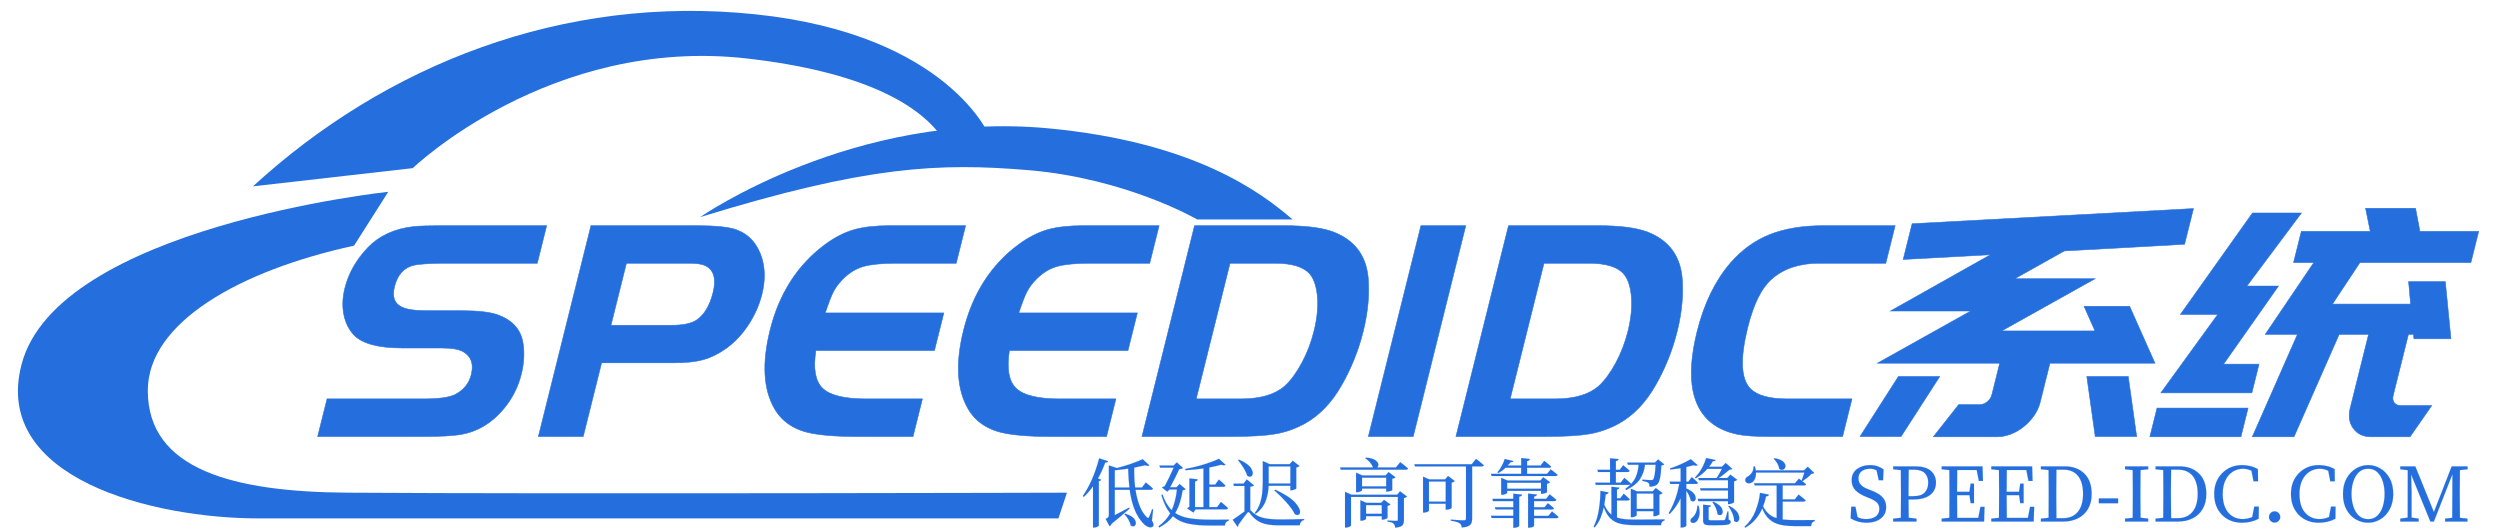 <?xml version="1.0"?>
<svg xmlns="http://www.w3.org/2000/svg" xmlns:xlink="http://www.w3.org/1999/xlink" data-noselect="" viewBox="0 0 569.291 120.945" width="150.625" height="32" preserveAspectRatio="none" version="1.1"><defs/> <g id="background" data-noselect=""><!----> <!----></g> <g id="shape_AjwXCJgVSQ" transform="translate(4.084,2.481) rotate(0,145.128,57.784) scale(1,1)" filter="" style="cursor: move; opacity: 1;"><g><svg xmlns="http://www.w3.org/2000/svg" xmlns:xlink="http://www.w3.org/1999/xlink" version="1.1" id="&#x56FE;&#x5C42;_1" x="0px" y="0px" width="290.257" height="115.568" viewBox="10.19 43.904 179.62 112.191" enable-background="new 0 0 200 200" xml:space="preserve" preserveAspectRatio="none" class="style-removed" data-parent="shape_AjwXCJgVSQ">
<g>
	<path fill="#246fdd" d="M106.321,89.494c0,0,21.712-23.689,49.111-19.623c20.564,3.052,29.926,14.137,34.378,20.14H176.37   c0,0-9.943-9.084-23.78-10.899C140.013,77.462,129.843,78.121,106.321,89.494z"/>
	<path fill="#246fdd" d="M147.161,71.716c0,0-5.801-22.574-33.028-27.054S61.92,55.92,43.31,82.687l22.517-4.021   c0,0,19.354-29.195,47.101-24.24c16.083,2.872,24.699,10.109,27.916,18.496L147.161,71.716z"/>
	<path fill="#246fdd" d="M62.38,83.893c0,0-46.698,7.782-51.696,38.255c-4.136,25.216,18.611,33.947,33.43,33.947   c18.036,0,112.698,0,112.698,0l1.206-5.687c0,0-71.397,0.324-101.38,0c-15.968-0.172-28.147-4.996-28.147-22.574   c0-14.992,12.867-26.502,29.065-32.034L62.38,83.893z"/>
</g>
</svg></g></g><g id="shape_W7YDZ35Q8m" transform="translate(-4.347,-34.444) rotate(0,324.503,108.848) scale(1,1)" filter="" style="cursor: move; opacity: 1;"><g><svg xmlns="http://www.w3.org/2000/svg" xmlns:xlink="http://www.w3.org/1999/xlink" version="1.1" width="649.006" height="217.696" viewBox="0 0 649.006 217.696" data-parent="shape_W7YDZ35Q8m"><g data-width="486.64800000000014" transform="translate(72, 0)"><path d="M28.80 0L4.68 0L4.68-8.57L26.64-8.57Q31.90-8.57 33.62-9.58L33.62-9.58Q36.14-11.09 36.14-14.11L36.14-14.11Q36.14-17.64 33.19-19.22L33.19-19.22Q31.54-20.16 27.86-20.16L27.86-20.16L18.94-20.16Q10.80-20.16 7.20-23.11L7.20-23.11Q4.97-24.98 3.71-27.79Q2.45-30.60 2.45-33.84L2.45-33.84Q2.45-38.88 5.40-43.06L5.40-43.06Q8.28-47.09 14.62-47.81L14.62-47.81Q16.78-48.02 21.02-48.02L21.02-48.02L44.86-48.02L44.86-39.46L23.33-39.46Q18.50-39.38 16.92-39.02L16.92-39.02Q13.68-38.23 13.68-34.13L13.68-34.13Q13.68-30.67 16.42-29.52L16.42-29.52Q18.22-28.66 22.46-28.66L22.46-28.66L30.17-28.66Q36.07-28.66 38.95-27.65L38.95-27.65Q44.06-25.92 46.01-21.60L46.01-21.60Q47.52-18.14 47.52-14.18L47.52-14.18Q47.52-9.79 45.50-6.34L45.50-6.34Q42.70-1.44 37.08-0.43L37.08-0.43Q34.34 0 28.80 0L28.80 0Z" transform="translate(0 133.848) skewX(-14)" fill="#246fdd" stroke="#246fdd" stroke-linecap="square" stroke-linejoin="square" stroke-width="0.12" data-glyph-w="50.040000000000006" data-glyph-h="72.00000000000001" data-glyph-ascender="61.848000000000006" data-glyph-descender="-10.152000000000001"/><path d="M31.54-16.78L15.12-16.78L15.12 0L4.90 0L4.90-48.02L28.87-48.02Q35.42-48.02 38.23-47.09L38.23-47.09Q42.98-45.50 45.72-40.54L45.72-40.54Q47.74-36.79 47.74-32.40L47.74-32.40Q47.74-28.73 46.40-25.45Q45.07-22.18 42.70-20.09L42.70-20.09Q40.54-18.22 38.12-17.50Q35.71-16.78 31.54-16.78L31.54-16.78ZM15.12-39.46L15.12-25.34L29.02-25.34Q32.76-25.34 34.27-26.50L34.27-26.50Q36.50-28.30 36.50-32.76L36.50-32.76Q36.50-37.58 33.12-38.95L33.12-38.95Q31.90-39.46 29.23-39.46L29.23-39.46L15.12-39.46Z" transform="translate(50.04 133.848) skewX(-14)" fill="#246fdd" stroke="#246fdd" stroke-linecap="square" stroke-linejoin="square" stroke-width="0.12" data-glyph-w="49.32000000000001" data-glyph-h="72.00000000000001" data-glyph-ascender="61.848000000000006" data-glyph-descender="-10.152000000000001"/><path d="M23.69-48.02L40.90-48.02L40.90-39.46L27.58-39.46Q22.39-39.46 20.02-38.74Q17.64-38.02 16.06-35.93L16.06-35.93Q14.98-34.49 14.58-33.05Q14.18-31.61 13.90-28.15L13.90-28.15L40.90-28.15L40.90-19.58L13.90-19.58Q14.47-13.39 17.57-10.98Q20.66-8.57 28.08-8.57L28.08-8.57L40.90-8.57L40.90 0L27.58 0Q22.18 0 18.07-0.65L18.07-0.65Q11.59-1.73 7.78-6.34L7.78-6.34Q2.30-12.96 2.30-24.26L2.30-24.26Q2.30-36.79 10.01-43.78L10.01-43.78Q12.67-46.15 15.66-47.09Q18.65-48.02 23.69-48.02L23.69-48.02Z" transform="translate(99.36 133.848) skewX(-14)" fill="#246fdd" stroke="#246fdd" stroke-linecap="square" stroke-linejoin="square" stroke-width="0.12" data-glyph-w="44.06400000000001" data-glyph-h="72.00000000000001" data-glyph-ascender="61.848000000000006" data-glyph-descender="-10.152000000000001"/><path d="M23.69-48.02L40.90-48.02L40.90-39.46L27.58-39.46Q22.39-39.46 20.02-38.74Q17.64-38.02 16.06-35.93L16.06-35.93Q14.98-34.49 14.58-33.05Q14.18-31.61 13.90-28.15L13.90-28.15L40.90-28.15L40.90-19.58L13.90-19.58Q14.47-13.39 17.57-10.98Q20.66-8.57 28.08-8.57L28.08-8.57L40.90-8.57L40.90 0L27.58 0Q22.18 0 18.07-0.65L18.07-0.65Q11.59-1.73 7.78-6.34L7.78-6.34Q2.30-12.96 2.30-24.26L2.30-24.26Q2.30-36.79 10.01-43.78L10.01-43.78Q12.67-46.15 15.66-47.09Q18.65-48.02 23.69-48.02L23.69-48.02Z" transform="translate(143.424 133.848) skewX(-14)" fill="#246fdd" stroke="#246fdd" stroke-linecap="square" stroke-linejoin="square" stroke-width="0.12" data-glyph-w="44.06400000000001" data-glyph-h="72.00000000000001" data-glyph-ascender="61.848000000000006" data-glyph-descender="-10.152000000000001"/><path d="M4.90 0L4.90-48.02L25.27-48.02Q32.90-48.02 37.08-46.51L37.08-46.51Q44.78-43.70 47.38-36.22L47.38-36.22Q49.32-30.46 49.32-23.90L49.32-23.90Q49.32-17.42 47.45-11.66L47.45-11.66Q45.58-5.76 41.26-2.95L41.26-2.95Q38.52-1.22 35.24-0.61Q31.97 0 25.27 0L25.27 0L4.90 0ZM25.27-39.46L15.12-39.46L15.12-8.57L25.27-8.57Q31.97-8.57 34.56-11.52L34.56-11.52Q36.14-13.39 37.12-16.78Q38.09-20.16 38.09-23.98L38.09-23.98Q38.09-28.22 36.94-31.75Q35.78-35.28 33.91-37.01L33.91-37.01Q31.18-39.46 25.27-39.46L25.27-39.46Z" transform="translate(187.488 133.848) skewX(-14)" fill="#246fdd" stroke="#246fdd" stroke-linecap="square" stroke-linejoin="square" stroke-width="0.12" data-glyph-w="51.55200000000001" data-glyph-h="72.00000000000001" data-glyph-ascender="61.848000000000006" data-glyph-descender="-10.152000000000001"/><path d="M15.12 0L4.90 0L4.90-48.02L15.12-48.02L15.12 0Z" transform="translate(239.04 133.848) skewX(-14)" fill="#246fdd" stroke="#246fdd" stroke-linecap="square" stroke-linejoin="square" stroke-width="0.12" data-glyph-w="19.944000000000003" data-glyph-h="72.00000000000001" data-glyph-ascender="61.848000000000006" data-glyph-descender="-10.152000000000001"/><path d="M4.90 0L4.90-48.02L25.27-48.02Q32.90-48.02 37.08-46.51L37.08-46.51Q44.78-43.70 47.38-36.22L47.38-36.22Q49.32-30.46 49.32-23.90L49.32-23.90Q49.32-17.42 47.45-11.66L47.45-11.66Q45.58-5.76 41.26-2.95L41.26-2.95Q38.52-1.22 35.24-0.61Q31.97 0 25.27 0L25.27 0L4.90 0ZM25.27-39.46L15.12-39.46L15.12-8.57L25.27-8.57Q31.97-8.57 34.56-11.52L34.56-11.52Q36.14-13.39 37.12-16.78Q38.09-20.16 38.09-23.98L38.09-23.98Q38.09-28.22 36.94-31.75Q35.78-35.28 33.91-37.01L33.91-37.01Q31.18-39.46 25.27-39.46L25.27-39.46Z" transform="translate(258.984 133.848) skewX(-14)" fill="#246fdd" stroke="#246fdd" stroke-linecap="square" stroke-linejoin="square" stroke-width="0.12" data-glyph-w="51.55200000000001" data-glyph-h="72.00000000000001" data-glyph-ascender="61.848000000000006" data-glyph-descender="-10.152000000000001"/><path d="M26.71-8.57L41.40-8.57L41.40 0L24.62 0Q19.87 0 17.35-0.50L17.35-0.50Q8.50-2.23 4.75-10.37L4.75-10.37Q2.30-15.84 2.30-23.90L2.30-23.90Q2.30-33.55 6.05-39.60L6.05-39.60Q8.78-43.99 13.36-46.01Q17.93-48.02 25.13-48.02L25.13-48.02L41.40-48.02L41.40-39.46L26.28-39.46Q19.44-39.46 16.27-35.78L16.27-35.78Q13.61-32.76 13.61-24.84L13.61-24.84Q13.61-14.18 17.71-10.87L17.71-10.87Q20.59-8.57 26.71-8.57L26.71-8.57Z" transform="translate(310.536 133.848) skewX(-14)" fill="#246fdd" stroke="#246fdd" stroke-linecap="square" stroke-linejoin="square" stroke-width="0.12" data-glyph-w="43.632000000000005" data-glyph-h="72.00000000000001" data-glyph-ascender="61.848000000000006" data-glyph-descender="-10.152000000000001"/><path d="M16.49-13.68L11.09 0L1.73 0L7.06-13.68L16.49-13.68ZM49.97-13.68L59.40-13.68L64.73 0L55.30 0L49.97-13.68ZM1.51-40.32L1.51-48.46L64.73-51.91L64.73-43.78L37.73-42.26L28.01-35.93L31.03-35.93L33.98-35.93L46.30-35.93L28.01-24.05L49.25-24.05L45.36-29.66L55.73-29.66L64.73-16.70L60.34-16.70L54.36-16.70L40.82-16.70L40.82-7.85Q40.82-6.19 40.18-4.75Q39.53-3.31 38.45-2.23Q37.37-1.15 35.93-0.54Q34.49 0.07 32.90 0.07L32.90 0.07L18.43 0.07L22.39-7.27L27.14-7.27Q28.08-7.27 28.73-7.92Q29.38-8.57 29.38-9.58L29.38-9.58L29.38-16.70L16.70-16.70L1.73-16.70L1.51-16.70L19.80-28.58L16.70-28.58L4.97-28.58L1.51-28.58L21.10-41.40L1.51-40.32Z" transform="translate(354.168 133.848) skewX(-14)" fill="#246fdd" stroke="#246fdd" stroke-linecap="square" stroke-linejoin="square" stroke-width="0.12" data-glyph-w="66.24000000000001" data-glyph-h="72.00000000000001" data-glyph-ascender="61.848000000000006" data-glyph-descender="-10.152000000000001"/><path d="M64.73-46.73L64.73-39.60L39.46-39.60L35.57-30.17L53.35-30.17L51.62-35.28L59.98-35.28L64.51-22.25L56.09-22.25L55.73-23.26L54.58-23.26L54.58-9.36Q54.58-8.35 55.22-7.70Q55.87-7.06 56.88-7.06L56.88-7.06L63.94-7.06L60.77 0.07L51.98 0.07Q49.25 0.07 47.38-1.84Q45.50-3.74 45.50-6.48L45.50-6.48L45.50-23.26L38.81-23.26L34.34 0.07L24.84 0.07L29.30-23.26L21.96-23.26L28.94-39.60L24.34-39.60L24.34-46.73L40.03-46.73L37.66-51.98L49.03-51.98L51.34-46.73L64.73-46.73ZM22.25-9.94L1.51-9.94L10.01-27.79L1.51-27.79L12.17-50.90L23.33-50.90L15.05-34.27L16.70-34.27L22.25-34.27L14.18-16.49L22.25-16.49L22.25-9.94ZM1.51 0.07L1.51-6.48L22.25-6.48L22.25 0.07L1.51 0.07Z" transform="translate(420.408 133.848) skewX(-14)" fill="#246fdd" stroke="#246fdd" stroke-linecap="square" stroke-linejoin="square" stroke-width="0.12" data-glyph-w="66.24000000000001" data-glyph-h="72.00000000000001" data-glyph-ascender="61.848000000000006" data-glyph-descender="-10.152000000000001"/></g></svg></g></g><g id="shape_KGTd7uuhMV" transform="translate(228.989,81.931) rotate(0,198.698,29.825) scale(1,1)" filter="" style="cursor: move; opacity: 1;"><g><svg xmlns="http://www.w3.org/2000/svg" xmlns:xlink="http://www.w3.org/1999/xlink" version="1.1" width="397.396" height="59.65" viewBox="0 0 397.396 59.65" data-parent="shape_KGTd7uuhMV"><g data-width="316.65152" transform="translate(17.12, 0)"><path d="M4.19-14.38L4.19-14.38L6.21-13.73Q6.13-13.44 5.56-13.42L5.56-13.42Q4.84-11.47 3.90-9.79L3.90-9.79L4.64-9.52Q4.59-9.28 4.11-9.21L4.11-9.21L4.11 0.94Q4.09 1.01 3.94 1.10Q3.78 1.20 3.54 1.28Q3.30 1.37 3.05 1.37L3.05 1.37L2.79 1.37L2.79-8.03Q1.81-6.64 0.70-5.62L0.70-5.62L0.46-5.79Q2.82-9.19 4.19-14.38ZM9.96-1.66L9.96-1.66L10.14-1.78Q11.86-1.22 12.30-0.42Q12.74 0.38 12.39 0.85Q12.04 1.32 11.38 0.91L11.38 0.91Q11.26 0.24 10.85-0.47Q10.43-1.18 9.96-1.66ZM7.74-11.68L7.74-7.74L11.08-7.74Q10.85-9.84 10.80-12.04L10.80-12.04Q9.28-11.81 7.74-11.68L7.74-11.68ZM16.25-2.81L16.47-2.76L16.20-0.21Q16.81 0.80 16.42 1.13L16.42 1.13Q15.97 1.49 15.35 1.22Q14.72 0.96 14.23 0.43L14.23 0.43Q12.93-0.96 12.19-2.92Q11.45-4.88 11.15-7.22L11.15-7.22L7.74-7.22L7.74-1.44Q9.23-2.21 10.99-3.15L10.99-3.15L11.11-2.93Q10.92-2.76 10.68-2.55L10.68-2.55Q9.31-1.35 7.05 0.48L7.05 0.48Q6.81 0.94 6.56 1.08L6.56 1.08L5.67-0.58Q6.13-0.82 6.27-0.98Q6.40-1.15 6.40-1.42L6.40-1.42L6.40-12.77L8.23-12.17Q9.91-12.60 11.50-13.15Q13.08-13.70 14.09-14.19L14.09-14.19L15.61-12.79Q15.34-12.55 14.67-12.81L14.67-12.81Q13.59-12.55 12.17-12.28L12.17-12.28Q12.10-10.05 12.38-7.74L12.38-7.74L13.94-7.74L14.81-8.89Q14.81-8.89 15.09-8.66Q15.37-8.44 15.74-8.12Q16.11-7.81 16.44-7.50L16.44-7.50Q16.33-7.22 15.97-7.22L15.97-7.22L12.46-7.22Q12.75-5.24 13.39-3.58Q14.02-1.92 15.07-0.94L15.07-0.94Q15.24-0.77 15.35-0.79Q15.46-0.80 15.56-1.03L15.56-1.03Q15.72-1.34 15.90-1.82Q16.09-2.31 16.25-2.81L16.25-2.81Z" transform="translate(0 36.825) " fill="#246fdd" stroke="#246fdd" stroke-linecap="square" stroke-linejoin="square" stroke-width="0.029" data-glyph-w="17.12" data-glyph-h="24.60144" data-glyph-ascender="19.70512" data-glyph-descender="-4.89632"/><path d="M8.89-3.27L10.82-3.27L10.82-12.09Q8.78-11.80 6.73-11.68L6.73-11.68L6.66-11.97Q8.78-12.33 10.90-12.98Q13.01-13.63 14.33-14.28L14.33-14.28L15.82-12.93Q15.56-12.69 14.88-12.94L14.88-12.94Q13.70-12.60 12.14-12.31L12.14-12.31L12.14-8.41L13.49-8.41L14.33-9.55Q14.33-9.55 14.59-9.33Q14.84-9.11 15.19-8.79Q15.53-8.47 15.82-8.18L15.82-8.18Q15.72-7.91 15.36-7.91L15.36-7.91L12.14-7.91L12.14-3.27L13.92-3.27L14.79-4.45Q14.79-4.45 15.07-4.23Q15.34-4.01 15.72-3.68Q16.09-3.36 16.40-3.05L16.40-3.05Q16.32-2.77 15.96-2.77L15.96-2.77L9.01-2.77L8.53-2.04L7.12-2.98Q7.21-3.06 7.34-3.17Q7.48-3.27 7.62-3.36L7.62-3.36L7.62-9.81L9.50-9.60Q9.48-9.23 8.89-9.12L8.89-9.12L8.89-3.27ZM4.67-7.79L5.38-8.53L6.73-7.38Q6.64-7.26 6.50-7.20Q6.35-7.14 6.08-7.12L6.08-7.12Q5.87-5.74 5.47-4.43Q5.07-3.12 4.37-1.93L4.37-1.93Q5.74-1.03 7.70-0.72Q9.67-0.41 12.38-0.41L12.38-0.41Q13.10-0.41 14.40-0.41Q15.70-0.41 16.59-0.43L16.59-0.43L16.59-0.21Q15.75 0.02 15.68 0.91L15.68 0.91L12.26 0.91Q9.33 0.91 7.28 0.47Q5.24 0.03 3.87-1.22L3.87-1.22Q2.76 0.29 0.74 1.35L0.74 1.35L0.56 1.11Q2.33-0.15 3.25-1.87L3.25-1.87Q2.02-3.36 1.25-6.03L1.25-6.03L1.49-6.15Q2.29-3.80 3.60-2.57L3.60-2.57Q4.54-4.76 4.78-7.29L4.78-7.29L3.08-7.29L2.57-6.81L1.37-7.74Q1.61-7.91 1.99-8.03L1.99-8.03Q2.48-8.94 3.06-10.12Q3.63-11.30 4.04-12.26L4.04-12.26L0.96-12.26L0.80-12.75L4.04-12.75L4.74-13.46L6.15-12.19Q5.89-11.97 5.29-11.92L5.29-11.92Q4.91-11.06 4.33-9.90Q3.75-8.75 3.22-7.79L3.22-7.79L4.67-7.79Z" transform="translate(17.12 36.825) " fill="#246fdd" stroke="#246fdd" stroke-linecap="square" stroke-linejoin="square" stroke-width="0.029" data-glyph-w="17.12" data-glyph-h="24.60144" data-glyph-ascender="19.70512" data-glyph-descender="-4.89632"/><path d="M13.49-8.65L13.49-12.55L8.54-12.55L8.54-9.23L8.54-8.65L13.49-8.65ZM13.49-7.12L13.49-8.15L8.53-8.15Q8.49-6.45 7.89-4.76Q7.29-3.06 5.60-1.75L5.60-1.75L5.39-1.93Q6.20-2.98 6.59-4.18Q6.98-5.38 7.10-6.66Q7.21-7.94 7.21-9.21L7.21-9.21L7.21-13.76L8.78-13.05L13.32-13.05L14.02-13.83L15.56-12.65Q15.37-12.43 14.83-12.29L14.83-12.29L14.83-7.50Q14.81-7.45 14.62-7.36Q14.43-7.28 14.18-7.20Q13.92-7.12 13.70-7.12L13.70-7.12L13.49-7.12ZM9.84-7.10L9.84-7.10L10.05-7.24Q13.42-5.67 14.65-4.21Q15.87-2.76 15.66-1.98Q15.46-1.20 14.53-1.66L14.53-1.66Q13.87-2.96 12.51-4.47Q11.15-5.97 9.84-7.10ZM1.59-13.97L1.59-13.97L1.80-14.09Q3.94-13.13 4.55-12.10Q5.15-11.06 4.79-10.50Q4.43-9.95 3.68-10.41L3.68-10.41Q3.42-11.28 2.81-12.26Q2.19-13.23 1.59-13.97ZM4.35-7.91L4.35-7.91L4.35-2.60Q4.40-2.55 4.49-2.47L4.49-2.47Q5.60-1.27 7.15-0.86Q8.70-0.46 11.16-0.46L11.16-0.46Q14.04-0.46 16.61-0.56L16.61-0.56L16.61-0.36Q15.72-0.12 15.61 0.86L15.61 0.86L10.75 0.86Q8.25 0.86 6.80 0.23Q5.34-0.39 4.23-1.95L4.23-1.95Q3.90-2.35 3.66-1.95L3.66-1.95Q3.49-1.71 3.18-1.34L3.18-1.34Q2.81-0.86 2.38-0.28Q1.95 0.29 1.61 0.79L1.61 0.79Q1.71 1.03 1.47 1.20L1.47 1.20L0.36-0.38Q1.03-0.82 1.85-1.42L1.85-1.42Q2.50-1.90 3.05-2.28L3.05-2.28L3.05-8.10L0.63-8.10L0.53-8.61L2.81-8.61L3.56-9.59L5.19-8.23Q5.03-8.03 4.35-7.91Z" transform="translate(34.24 36.825) " fill="#246fdd" stroke="#246fdd" stroke-linecap="square" stroke-linejoin="square" stroke-width="0.029" data-glyph-w="17.12" data-glyph-h="24.60144" data-glyph-ascender="19.70512" data-glyph-descender="-4.89632"/><path d="" transform="translate(51.36 36.825) " fill="#246fdd" stroke="#246fdd" stroke-linecap="square" stroke-linejoin="square" stroke-width="0.029" data-glyph-w="6.81376" data-glyph-h="17.12" data-glyph-ascender="15.0656" data-glyph-descender="-2.0544"/><path d="M6.78-3.75L6.78-1.75L10.37-1.75L10.37-3.75L6.78-3.75ZM11.68-3.56L11.68-3.56L11.68-0.82Q11.66-0.77 11.48-0.68Q11.30-0.58 11.05-0.51Q10.80-0.43 10.58-0.43L10.58-0.43L10.37-0.43L10.37-1.23L6.78-1.23L6.78-0.60Q6.78-0.55 6.62-0.45Q6.45-0.34 6.20-0.27Q5.94-0.19 5.68-0.19L5.68-0.19L5.50-0.19L5.50-4.84L6.87-4.25L10.22-4.25L10.89-4.93L12.33-3.87Q12.24-3.78 12.07-3.69Q11.90-3.60 11.68-3.56ZM3.49-6.09L13.87-6.09L14.53-6.87L16.13-5.68Q15.96-5.48 15.41-5.34L15.41-5.34L15.41-0.34Q15.41 0.15 15.28 0.51Q15.15 0.87 14.72 1.10Q14.30 1.32 13.42 1.40L13.42 1.40Q13.39 0.79 13.06 0.48L13.06 0.48Q12.79 0.15 11.68 0L11.68 0L11.68-0.24Q11.68-0.24 11.92-0.22Q12.17-0.21 12.52-0.19Q12.87-0.17 13.19-0.15Q13.51-0.14 13.66-0.14L13.66-0.14Q14.11-0.14 14.04-0.48L14.04-0.48L14.04-5.60L3.36-5.60L3.36 0.91Q3.36 0.98 3.18 1.09Q3.01 1.20 2.76 1.28Q2.50 1.37 2.23 1.37L2.23 1.37L2.00 1.37L2.00-6.75L3.49-6.09ZM5.87-9.98L5.87-8.00L11.38-8.00L11.38-9.98L5.87-9.98ZM11.61-6.81L11.61-6.81L11.38-6.81L11.38-7.50L5.87-7.50L5.87-7.07Q5.87-7.02 5.69-6.93Q5.51-6.83 5.26-6.75Q5.00-6.68 4.73-6.68L4.73-6.68L4.52-6.68L4.52-11.11L5.96-10.48L11.21-10.48L11.92-11.25L13.47-10.08Q13.30-9.86 12.75-9.72L12.75-9.72L12.75-7.16Q12.74-7.10 12.55-7.03Q12.36-6.95 12.10-6.88Q11.83-6.81 11.61-6.81ZM9.31-12.31L13.59-12.31L14.57-13.51Q14.57-13.51 14.87-13.28Q15.17-13.05 15.58-12.72Q15.99-12.39 16.33-12.09L16.33-12.09Q16.28-11.81 15.89-11.81L15.89-11.81L1.03-11.81L0.89-12.31L8.39-12.31Q8.20-12.87 7.70-13.46Q7.19-14.04 6.64-14.40L6.64-14.40L6.80-14.55Q8.22-14.42 8.86-13.98Q9.50-13.54 9.57-13.06Q9.64-12.58 9.31-12.31L9.31-12.31Z" transform="translate(58.174 36.825) " fill="#246fdd" stroke="#246fdd" stroke-linecap="square" stroke-linejoin="square" stroke-width="0.029" data-glyph-w="17.12" data-glyph-h="24.60144" data-glyph-ascender="19.70512" data-glyph-descender="-4.89632"/><path d="M3.99-9.11L3.99-4.54L7.81-4.54L7.81-9.11L3.99-9.11ZM9.16-8.85L9.16-8.85L9.16-3.10Q9.14-3.03 8.95-2.94Q8.77-2.84 8.50-2.76Q8.23-2.69 8.01-2.69L8.01-2.69L7.81-2.69L7.81-4.04L3.99-4.04L3.99-2.48Q3.99-2.38 3.65-2.21Q3.30-2.04 2.86-2.04L2.86-2.04L2.65-2.04L2.65-10.20L4.07-9.59L7.65-9.59L8.34-10.37L9.86-9.21Q9.67-8.99 9.16-8.85ZM0.67-13.03L13.73-13.03L14.71-14.26Q14.71-14.26 15.01-14.02Q15.32-13.78 15.73-13.45Q16.14-13.11 16.49-12.81L16.49-12.81Q16.37-12.55 16.02-12.55L16.02-12.55L13.82-12.55L13.82-0.62Q13.82-0.09 13.66 0.33Q13.51 0.75 12.99 1.02Q12.48 1.28 11.47 1.37L11.47 1.37Q11.44 0.70 10.96 0.38L10.96 0.38Q10.51 0.03 8.97-0.19L8.97-0.19L8.97-0.43Q8.97-0.43 9.36-0.40Q9.74-0.38 10.27-0.34Q10.80-0.31 11.28-0.28Q11.76-0.26 11.95-0.26L11.95-0.26Q12.24-0.26 12.33-0.36Q12.43-0.46 12.43-0.68L12.43-0.68L12.43-12.55L0.82-12.55L0.67-13.03Z" transform="translate(75.294 36.825) " fill="#246fdd" stroke="#246fdd" stroke-linecap="square" stroke-linejoin="square" stroke-width="0.029" data-glyph-w="17.12" data-glyph-h="24.60144" data-glyph-ascender="19.70512" data-glyph-descender="-4.89632"/><path d="M0.99-10.85L7.88-10.85L7.88-12.24L4.30-12.24Q3.54-11.50 2.64-11.03L2.64-11.03L2.47-11.20Q2.98-11.78 3.43-12.61Q3.89-13.44 4.13-14.23L4.13-14.23L6.08-13.78Q6.04-13.64 5.91-13.58Q5.79-13.52 5.48-13.54L5.48-13.54Q5.17-13.15 4.79-12.74L4.79-12.74L7.88-12.74L7.88-14.45L9.84-14.24Q9.81-14.06 9.66-13.93Q9.52-13.80 9.21-13.76L9.21-13.76L9.21-12.74L12.29-12.74L13.13-13.80Q13.13-13.80 13.40-13.59Q13.66-13.39 14.01-13.10Q14.36-12.81 14.69-12.51L14.69-12.51Q14.60-12.24 14.24-12.24L14.24-12.24L9.21-12.24L9.21-10.85L13.76-10.85L14.60-11.86Q14.60-11.86 14.87-11.67Q15.13-11.47 15.49-11.19Q15.85-10.91 16.16-10.63L16.16-10.63Q16.08-10.36 15.72-10.36L15.72-10.36L1.15-10.36L0.99-10.85ZM4.67-8.83L4.67-7.46L12.39-7.46L12.39-8.83L4.67-8.83ZM12.62-6.32L12.62-6.32L12.39-6.32L12.39-6.97L4.67-6.97L4.67-6.49Q4.67-6.44 4.49-6.34Q4.31-6.25 4.05-6.17Q3.78-6.09 3.53-6.09L3.53-6.09L3.32-6.09L3.32-9.93L4.78-9.33L12.22-9.33L12.91-10.07L14.45-8.94Q14.26-8.71 13.75-8.59L13.75-8.59L13.75-6.66Q13.73-6.61 13.54-6.53Q13.35-6.45 13.10-6.39Q12.84-6.32 12.62-6.32ZM1.32-5.15L6.08-5.15L6.08-6.33L8.05-6.13Q8.05-5.77 7.41-5.65L7.41-5.65L7.41 1.01Q7.41 1.08 7.25 1.17Q7.09 1.27 6.83 1.34Q6.57 1.42 6.32 1.42L6.32 1.42L6.08 1.42L6.08-0.80L1.15-0.80L0.99-1.30L6.08-1.30L6.08-2.76L2.04-2.76L1.88-3.25L6.08-3.25L6.08-4.66L1.47-4.66L1.32-5.15ZM10.80-1.27L14.06-1.27L14.88-2.28Q14.88-2.28 15.13-2.08Q15.39-1.88 15.74-1.60Q16.09-1.32 16.38-1.04L16.38-1.04Q16.30-0.77 15.94-0.77L15.94-0.77L10.80-0.77L10.80 0.99Q10.80 1.06 10.64 1.16Q10.48 1.25 10.22 1.33Q9.96 1.40 9.71 1.40L9.71 1.40L9.45 1.40L9.45-6.35L11.44-6.15Q11.44-5.79 10.80-5.67L10.80-5.67L10.80-5.15L13.54-5.15L14.36-6.18Q14.36-6.18 14.62-5.97Q14.88-5.77 15.23-5.49Q15.58-5.20 15.89-4.93L15.89-4.93Q15.78-4.66 15.43-4.66L15.43-4.66L10.80-4.66L10.80-3.24L13.18-3.24L13.94-4.16Q13.94-4.16 14.18-3.98Q14.42-3.80 14.73-3.54Q15.05-3.27 15.34-3.01L15.34-3.01Q15.25-2.74 14.89-2.74L14.89-2.74L10.80-2.74L10.80-1.27Z" transform="translate(92.414 36.825) " fill="#246fdd" stroke="#246fdd" stroke-linecap="square" stroke-linejoin="square" stroke-width="0.029" data-glyph-w="17.12" data-glyph-h="24.60144" data-glyph-ascender="19.70512" data-glyph-descender="-4.89632"/><path d="" transform="translate(109.534 36.825) " fill="#246fdd" stroke="#246fdd" stroke-linecap="square" stroke-linejoin="square" stroke-width="0.029" data-glyph-w="6.81376" data-glyph-h="17.12" data-glyph-ascender="15.0656" data-glyph-descender="-2.0544"/><path d="M10.67-12.93L10.67-12.93L8.23-12.93L8.10-13.42L14.40-13.42L15.12-14.14L16.50-13.01Q16.33-12.81 15.85-12.75L15.85-12.75Q15.72-9.06 14.84-8.39L14.84-8.39Q14.19-7.93 13.18-7.93L13.18-7.93Q13.18-8.20 13.12-8.44Q13.06-8.68 12.89-8.82L12.89-8.82Q12.72-8.95 12.34-9.07Q11.97-9.18 11.54-9.26L11.54-9.26L11.54-9.54Q12.02-9.50 12.63-9.46Q13.23-9.42 13.46-9.42L13.46-9.42Q13.66-9.42 13.77-9.44Q13.88-9.47 13.97-9.54L13.97-9.54Q14.42-9.98 14.55-12.93L14.55-12.93L12.12-12.93Q12.00-11.40 11.13-9.89Q10.25-8.37 7.88-7.17L7.88-7.17L7.65-7.41Q9.47-8.73 10.05-10.16Q10.63-11.59 10.67-12.93ZM10.24-6.37L10.24-2.86L14.06-2.86L14.06-6.37L10.24-6.37ZM14.28-1.22L14.28-1.22L14.06-1.22L14.06-2.36L10.24-2.36L10.24-1.42Q10.24-1.35 10.07-1.25Q9.90-1.15 9.65-1.06Q9.40-0.98 9.12-0.98L9.12-0.98L8.92-0.98L8.92-7.46L10.32-6.87L13.88-6.87L14.60-7.62L16.13-6.47Q15.94-6.25 15.41-6.13L15.41-6.13L15.41-1.66Q15.39-1.59 15.21-1.49Q15.03-1.39 14.77-1.30Q14.52-1.22 14.28-1.22ZM0.94-8.35L0.80-8.85L4.18-8.85L4.18-11.28L1.44-11.28L1.30-11.78L4.18-11.78L4.18-14.40L6.09-14.21Q6.08-13.87 5.50-13.76L5.50-13.76L5.50-11.78L6.39-11.78L7.17-12.81Q7.17-12.81 7.43-12.60Q7.69-12.39 8.02-12.11Q8.35-11.83 8.63-11.56L8.63-11.56Q8.54-11.28 8.18-11.28L8.18-11.28L5.50-11.28L5.50-8.85L6.61-8.85L7.43-9.93Q7.43-9.93 7.69-9.72Q7.94-9.50 8.29-9.21Q8.63-8.92 8.94-8.63L8.94-8.63Q8.83-8.35 8.47-8.35L8.47-8.35L0.94-8.35ZM8.20-4.79L5.75-4.79L5.75-0.89Q6.54-0.62 7.57-0.52Q8.59-0.43 9.86-0.43L9.86-0.43Q11.01-0.43 13.14-0.45Q15.27-0.46 16.59-0.48L16.59-0.48L16.59-0.26Q15.82-0.02 15.77 0.82L15.77 0.82L9.81 0.82Q7.91 0.82 6.56 0.51Q5.20 0.19 4.28-0.70Q3.36-1.59 2.74-3.27L2.74-3.27Q2.48-1.97 1.98-0.77Q1.47 0.43 0.65 1.35L0.65 1.35L0.45 1.16Q1.30-0.48 1.64-2.73Q1.99-4.98 1.99-6.98L1.99-6.98L3.83-6.61Q3.75-6.23 3.18-6.20L3.18-6.20Q3.08-5.05 2.86-3.83L2.86-3.83Q3.51-2.31 4.49-1.56L4.49-1.56L4.49-7.91L6.30-7.70Q6.27-7.55 6.15-7.44Q6.03-7.33 5.75-7.29L5.75-7.29L5.75-5.29L6.51-5.29L7.28-6.33Q7.28-6.33 7.52-6.13Q7.76-5.92 8.07-5.63Q8.39-5.34 8.65-5.07L8.65-5.07Q8.56-4.79 8.20-4.79L8.20-4.79Z" transform="translate(116.348 36.825) " fill="#246fdd" stroke="#246fdd" stroke-linecap="square" stroke-linejoin="square" stroke-width="0.029" data-glyph-w="17.12" data-glyph-h="24.60144" data-glyph-ascender="19.70512" data-glyph-descender="-4.89632"/><path d="M6.57-9.84L6.57-9.84L6.39-10.02Q7.24-10.84 7.92-12.04Q8.59-13.25 8.94-14.45L8.94-14.45L11.09-14.00Q11.06-13.87 10.93-13.81Q10.80-13.75 10.49-13.76L10.49-13.76Q10.14-13.13 9.60-12.48L9.60-12.48L12.53-12.48L13.40-13.32L14.89-11.98Q14.79-11.88 14.64-11.85Q14.48-11.81 14.23-11.80L14.23-11.80Q13.73-11.37 13.08-10.84Q12.43-10.31 11.78-9.90L11.78-9.90L13.75-9.90L14.47-10.67L16.01-9.50Q15.82-9.28 15.29-9.14L15.29-9.14L15.29-4.40Q15.27-4.33 15.08-4.24Q14.89-4.14 14.63-4.06Q14.36-3.97 14.12-3.97L14.12-3.97L13.92-3.97L13.92-4.64L7.17-4.64L7.02-5.15L13.92-5.15L13.92-7.07L7.72-7.07L7.57-7.57L13.92-7.57L13.92-9.40L7.31-9.40L7.16-9.90L11.32-9.90Q11.64-10.34 11.94-10.90Q12.24-11.45 12.50-11.93L12.50-11.93Q12.50-11.97 12.51-11.98L12.51-11.98L9.19-11.98Q8.06-10.67 6.57-9.84ZM10.41-4.38L10.41-4.38L10.61-4.50Q12.21-3.73 12.55-2.90Q12.89-2.07 12.51-1.65Q12.12-1.23 11.52-1.69L11.52-1.69Q11.47-2.38 11.14-3.11Q10.80-3.83 10.41-4.38ZM6.63-8.56L4.42-8.56L4.42-7.53Q6.01-6.81 6.38-6.01Q6.75-5.20 6.39-4.79Q6.03-4.37 5.43-4.79L5.43-4.79Q5.19-5.94 4.42-7.02L4.42-7.02L4.42 0.96Q4.42 1.03 4.12 1.20Q3.82 1.37 3.34 1.37L3.34 1.37L3.13 1.37L3.13-5.31Q2.17-3.29 0.63-1.71L0.63-1.71L0.41-1.90Q2.16-4.84 2.82-8.56L2.82-8.56L0.77-8.56L0.63-9.07L3.13-9.07L3.13-12.14Q1.95-11.95 0.80-11.83L0.80-11.83L0.72-12.09Q1.99-12.48 3.30-13.09Q4.61-13.70 5.43-14.19L5.43-14.19L7.00-12.84Q6.75-12.60 6.06-12.82L6.06-12.82Q5.38-12.62 4.42-12.41L4.42-12.41L4.42-9.07L4.88-9.07L5.67-10.10Q5.67-10.10 5.91-9.90Q6.15-9.69 6.47-9.40Q6.80-9.11 7.07-8.83L7.07-8.83Q6.98-8.56 6.63-8.56L6.63-8.56ZM6.92-3.60L6.92-3.60L7.21-3.60Q7.60-2.21 7.36-1.28Q7.12-0.34 6.66 0.07L6.66 0.07Q6.35 0.31 5.99 0.33Q5.63 0.34 5.44 0.07L5.44 0.07Q5.31-0.21 5.44-0.47Q5.56-0.74 5.84-0.92L5.84-0.92Q6.28-1.27 6.61-2.00Q6.93-2.74 6.92-3.60ZM13.80-2.29L14.00-2.29L14.06-0.43Q14.33-0.33 14.43-0.21Q14.53-0.10 14.53 0.09L14.53 0.09Q14.53 0.50 13.94 0.67Q13.35 0.84 11.50 0.84L11.50 0.84L9.83 0.84Q8.83 0.84 8.54 0.60Q8.25 0.36 8.25-0.29L8.25-0.29L8.25-3.83L10.00-3.65Q9.96-3.34 9.50-3.25L9.50-3.25L9.50-0.53Q9.50-0.38 9.60-0.33Q9.71-0.27 10.10-0.27L10.10-0.27L11.57-0.27Q12.58-0.27 12.94-0.29L12.94-0.29Q13.08-0.31 13.15-0.34Q13.22-0.38 13.27-0.48L13.27-0.48Q13.49-0.96 13.80-2.29L13.80-2.29ZM13.99-3.46L13.99-3.46L14.19-3.58Q15.89-2.65 16.28-1.66Q16.67-0.67 16.30-0.15Q15.92 0.38 15.31-0.12L15.31-0.12Q15.31-0.98 14.91-1.89Q14.52-2.81 13.99-3.46Z" transform="translate(133.468 36.825) " fill="#246fdd" stroke="#246fdd" stroke-linecap="square" stroke-linejoin="square" stroke-width="0.029" data-glyph-w="17.12" data-glyph-h="24.60144" data-glyph-ascender="19.70512" data-glyph-descender="-4.89632"/><path d="M7.21-14.28L7.21-14.28L7.36-14.40Q8.78-14.18 9.35-13.64Q9.91-13.11 9.88-12.59Q9.84-12.07 9.42-11.85Q9.01-11.62 8.46-12.00L8.46-12.00Q8.39-12.62 8.03-13.24Q7.67-13.87 7.21-14.28ZM14.18-11.15L14.18-11.15L3.17-11.15Q3.18-10.27 2.91-9.70Q2.64-9.12 2.21-8.89L2.21-8.89Q1.83-8.65 1.40-8.71Q0.96-8.77 0.77-9.16L0.77-9.16Q0.65-9.52 0.83-9.82Q1.01-10.12 1.37-10.29L1.37-10.29Q1.87-10.56 2.26-11.17Q2.65-11.78 2.62-12.55L2.62-12.55L2.89-12.57Q3.06-12.09 3.12-11.64L3.12-11.64L14.12-11.64L14.95-12.48L16.45-11.04Q16.26-10.89 15.80-10.87L15.80-10.87Q15.43-10.44 14.85-9.99Q14.28-9.54 13.76-9.19L13.76-9.19L13.56-9.33Q13.71-9.71 13.88-10.19Q14.06-10.68 14.18-11.15ZM14.02-4.54L9.24-4.54L9.24-0.46Q10.53-0.31 12.17-0.31L12.17-0.31Q12.93-0.31 14.28-0.32Q15.63-0.33 16.54-0.34L16.54-0.34L16.54-0.10Q15.75 0.12 15.72 1.04L15.72 1.04L12.07 1.04Q10.10 1.04 8.68 0.72Q7.26 0.39 6.26-0.48Q5.26-1.35 4.59-3.00L4.59-3.00Q4.04-1.69 3.10-0.56Q2.16 0.56 0.74 1.40L0.74 1.40L0.55 1.22Q2.24-0.31 3.06-2.40Q3.89-4.49 4.09-6.52L4.09-6.52L6.11-6.11Q6.03-5.75 5.46-5.72L5.46-5.72Q5.24-4.59 4.78-3.44L4.78-3.44Q5.86-1.32 7.88-0.77L7.88-0.77L7.88-8.22L2.88-8.22L2.74-8.71L12.05-8.71L12.94-9.76Q12.94-9.76 13.22-9.55Q13.49-9.35 13.86-9.06Q14.23-8.77 14.57-8.49L14.57-8.49Q14.45-8.22 14.09-8.22L14.09-8.22L9.24-8.22L9.24-5.03L12.00-5.03L12.87-6.13Q12.87-6.13 13.15-5.91Q13.42-5.70 13.79-5.40Q14.16-5.10 14.47-4.81L14.47-4.81Q14.38-4.54 14.02-4.54L14.02-4.54Z" transform="translate(150.588 36.825) " fill="#246fdd" stroke="#246fdd" stroke-linecap="square" stroke-linejoin="square" stroke-width="0.029" data-glyph-w="17.12" data-glyph-h="24.60144" data-glyph-ascender="19.70512" data-glyph-descender="-4.89632"/><path d="" transform="translate(167.708 36.825) " fill="#246fdd" stroke="#246fdd" stroke-linecap="square" stroke-linejoin="square" stroke-width="0.029" data-glyph-w="6.81376" data-glyph-h="17.12" data-glyph-ascender="15.0656" data-glyph-descender="-2.0544"/><path d="M4.69-7.38L4.69-7.38L5.44-7.09Q7.29-6.37 8.08-5.49Q8.87-4.61 8.87-3.29L8.87-3.29Q8.87-1.63 7.64-0.68Q6.40 0.27 4.45 0.27L4.45 0.27Q3.39 0.27 2.42-0.01Q1.46-0.29 0.80-0.72L0.80-0.72L0.92-3.36L1.88-3.36L2.36-1.01Q3.13-0.55 4.33-0.55L4.33-0.55Q5.70-0.55 6.51-1.15Q7.33-1.75 7.33-2.89L7.33-2.89Q7.33-3.80 6.77-4.34Q6.21-4.88 4.96-5.36L4.96-5.36L4.26-5.65Q2.77-6.23 1.90-7.11Q1.03-8.00 1.03-9.40L1.03-9.40Q1.03-11.03 2.23-11.93Q3.44-12.84 5.20-12.84L5.20-12.84Q6.16-12.84 6.92-12.57Q7.67-12.31 8.29-11.85L8.29-11.85L8.17-9.40L7.19-9.40L6.71-11.64Q6.06-12.02 5.19-12.02L5.19-12.02Q4.06-12.02 3.31-11.46Q2.57-10.91 2.57-9.83L2.57-9.83Q2.57-8.94 3.12-8.35Q3.66-7.77 4.69-7.38Z" transform="translate(174.521 36.825) " fill="#246fdd" stroke="#246fdd" stroke-linecap="square" stroke-linejoin="square" stroke-width="0.029" data-glyph-w="9.63856" data-glyph-h="24.60144" data-glyph-ascender="19.70512" data-glyph-descender="-4.89632"/><path d="M5.56-11.81L5.56-11.81L4.37-11.81Q4.33-9.30 4.33-6.73L4.33-6.73L4.33-5.77L5.53-5.77Q7.29-5.77 8.05-6.63Q8.82-7.48 8.82-8.83L8.82-8.83Q8.82-10.25 8.03-11.03Q7.24-11.81 5.56-11.81ZM5.32-5.02L5.32-5.02L4.33-5.02Q4.33-2.94 4.37-0.86L4.37-0.86L6.15-0.65L6.15 0L0.84 0L0.84-0.65L2.59-0.84Q2.62-3.29 2.62-5.80L2.62-5.80L2.62-6.73Q2.62-9.24 2.59-11.71L2.59-11.71L0.84-11.90L0.84-12.55L5.87-12.55Q8.23-12.55 9.41-11.53Q10.58-10.51 10.58-8.83L10.58-8.83Q10.58-7.79 10.06-6.93Q9.54-6.06 8.38-5.54Q7.22-5.02 5.32-5.02Z" transform="translate(184.16 36.825) " fill="#246fdd" stroke="#246fdd" stroke-linecap="square" stroke-linejoin="square" stroke-width="0.029" data-glyph-w="11.0424" data-glyph-h="24.60144" data-glyph-ascender="19.70512" data-glyph-descender="-4.89632"/><path d="M9.18-0.82L9.67-3.34L10.60-3.34L10.49 0L0.84 0L0.84-0.65L2.59-0.84Q2.62-3.29 2.62-5.80L2.62-5.80L2.62-6.73Q2.62-9.24 2.59-11.71L2.59-11.71L0.84-11.90L0.84-12.55L10.14-12.55L10.24-9.24L9.31-9.24L8.82-11.73L4.37-11.73Q4.33-9.31 4.33-6.76L4.33-6.76L7.16-6.76L7.43-8.61L8.20-8.61L8.20-4.19L7.43-4.19L7.17-6.01L4.33-6.01Q4.33-3.24 4.37-0.82L4.37-0.82L9.18-0.82Z" transform="translate(195.202 36.825) " fill="#246fdd" stroke="#246fdd" stroke-linecap="square" stroke-linejoin="square" stroke-width="0.029" data-glyph-w="11.299199999999999" data-glyph-h="24.60144" data-glyph-ascender="19.70512" data-glyph-descender="-4.89632"/><path d="M9.18-0.82L9.67-3.34L10.60-3.34L10.49 0L0.84 0L0.84-0.65L2.59-0.84Q2.62-3.29 2.62-5.80L2.62-5.80L2.62-6.73Q2.62-9.24 2.59-11.71L2.59-11.71L0.84-11.90L0.84-12.55L10.14-12.55L10.24-9.24L9.31-9.24L8.82-11.73L4.37-11.73Q4.33-9.31 4.33-6.76L4.33-6.76L7.16-6.76L7.43-8.61L8.20-8.61L8.20-4.19L7.43-4.19L7.17-6.01L4.33-6.01Q4.33-3.24 4.37-0.82L4.37-0.82L9.18-0.82Z" transform="translate(206.501 36.825) " fill="#246fdd" stroke="#246fdd" stroke-linecap="square" stroke-linejoin="square" stroke-width="0.029" data-glyph-w="11.299199999999999" data-glyph-h="24.60144" data-glyph-ascender="19.70512" data-glyph-descender="-4.89632"/><path d="M4.37-0.75L4.37-0.75L5.84-0.75Q8.08-0.75 9.26-2.21Q10.44-3.66 10.44-6.27L10.44-6.27Q10.44-8.97 9.29-10.39Q8.13-11.81 5.99-11.81L5.99-11.81L4.37-11.81Q4.33-9.31 4.33-6.71L4.33-6.71L4.33-6.06Q4.33-3.22 4.37-0.75ZM0.84-11.90L0.84-12.55L6.30-12.55Q9.04-12.55 10.72-10.92Q12.39-9.30 12.39-6.27L12.39-6.27Q12.39-4.26 11.56-2.86Q10.73-1.46 9.28-0.73Q7.82 0 5.96 0L5.96 0L0.84 0L0.84-0.65L2.59-0.84Q2.62-3.22 2.62-6.06L2.62-6.06L2.62-6.71Q2.62-9.23 2.59-11.71L2.59-11.71L0.84-11.90Z" transform="translate(217.801 36.825) " fill="#246fdd" stroke="#246fdd" stroke-linecap="square" stroke-linejoin="square" stroke-width="0.029" data-glyph-w="13.28512" data-glyph-h="24.60144" data-glyph-ascender="19.70512" data-glyph-descender="-4.89632"/><path d="M5.12-4.16L0.75-4.16L0.75-5.26L5.12-5.26L5.12-4.16Z" transform="translate(231.086 36.825) " fill="#246fdd" stroke="#246fdd" stroke-linecap="square" stroke-linejoin="square" stroke-width="0.029" data-glyph-w="5.87216" data-glyph-h="24.60144" data-glyph-ascender="19.70512" data-glyph-descender="-4.89632"/><path d="M6.11-12.55L6.11-11.90L4.37-11.71Q4.33-9.24 4.33-6.73L4.33-6.73L4.33-5.80Q4.33-3.34 4.37-0.86L4.37-0.86L6.11-0.65L6.11 0L0.84 0L0.84-0.65L2.59-0.84Q2.62-3.29 2.62-5.80L2.62-5.80L2.62-6.73Q2.62-9.24 2.59-11.71L2.59-11.71L0.84-11.90L0.84-12.55L6.11-12.55Z" transform="translate(236.958 36.825) " fill="#246fdd" stroke="#246fdd" stroke-linecap="square" stroke-linejoin="square" stroke-width="0.029" data-glyph-w="6.95072" data-glyph-h="24.60144" data-glyph-ascender="19.70512" data-glyph-descender="-4.89632"/><path d="M4.37-0.75L4.37-0.75L5.84-0.75Q8.08-0.75 9.26-2.21Q10.44-3.66 10.44-6.27L10.44-6.27Q10.44-8.97 9.29-10.39Q8.13-11.81 5.99-11.81L5.99-11.81L4.37-11.81Q4.33-9.31 4.33-6.71L4.33-6.71L4.33-6.06Q4.33-3.22 4.37-0.75ZM0.84-11.90L0.84-12.55L6.30-12.55Q9.04-12.55 10.72-10.92Q12.39-9.30 12.39-6.27L12.39-6.27Q12.39-4.26 11.56-2.86Q10.73-1.46 9.28-0.73Q7.82 0 5.96 0L5.96 0L0.84 0L0.84-0.65L2.59-0.84Q2.62-3.22 2.62-6.06L2.62-6.06L2.62-6.71Q2.62-9.23 2.59-11.71L2.59-11.71L0.84-11.90Z" transform="translate(243.909 36.825) " fill="#246fdd" stroke="#246fdd" stroke-linecap="square" stroke-linejoin="square" stroke-width="0.029" data-glyph-w="13.28512" data-glyph-h="24.60144" data-glyph-ascender="19.70512" data-glyph-descender="-4.89632"/><path d="M9.57-1.01L10.03-3.39L11.06-3.39L11.03-0.63Q9.28 0.27 7.28 0.27L7.28 0.27Q4.43 0.27 2.67-1.54Q0.91-3.36 0.91-6.28L0.91-6.28Q0.91-9.16 2.72-11.00Q4.54-12.84 7.28-12.84L7.28-12.84Q8.08-12.84 9.01-12.64Q9.93-12.45 10.85-11.92L10.85-11.92L10.89-9.16L9.86-9.16L9.40-11.56Q8.44-12.02 7.48-12.02L7.48-12.02Q6.20-12.02 5.14-11.36Q4.09-10.70 3.47-9.42Q2.84-8.15 2.84-6.28L2.84-6.28Q2.84-3.48 4.12-2.01Q5.39-0.55 7.41-0.55L7.41-0.55Q8.47-0.55 9.57-1.01L9.57-1.01Z" transform="translate(257.194 36.825) " fill="#246fdd" stroke="#246fdd" stroke-linecap="square" stroke-linejoin="square" stroke-width="0.029" data-glyph-w="11.84704" data-glyph-h="24.60144" data-glyph-ascender="19.70512" data-glyph-descender="-4.89632"/><path d="M2.81 0.24L2.81 0.24Q2.28 0.24 1.91-0.14Q1.54-0.51 1.54-1.01L1.54-1.01Q1.54-1.56 1.91-1.93Q2.28-2.31 2.81-2.31L2.81-2.31Q3.36-2.31 3.72-1.93Q4.09-1.56 4.09-1.01L4.09-1.01Q4.09-0.51 3.72-0.14Q3.36 0.24 2.81 0.24Z" transform="translate(269.041 36.825) " fill="#246fdd" stroke="#246fdd" stroke-linecap="square" stroke-linejoin="square" stroke-width="0.029" data-glyph-w="5.63248" data-glyph-h="24.60144" data-glyph-ascender="19.70512" data-glyph-descender="-4.89632"/><path d="M9.57-1.01L10.03-3.39L11.06-3.39L11.03-0.63Q9.28 0.27 7.28 0.27L7.28 0.27Q4.43 0.27 2.67-1.54Q0.91-3.36 0.91-6.28L0.91-6.28Q0.91-9.16 2.72-11.00Q4.54-12.84 7.28-12.84L7.28-12.84Q8.08-12.84 9.01-12.64Q9.93-12.45 10.85-11.92L10.85-11.92L10.89-9.16L9.86-9.16L9.40-11.56Q8.44-12.02 7.48-12.02L7.48-12.02Q6.20-12.02 5.14-11.36Q4.09-10.70 3.47-9.42Q2.84-8.15 2.84-6.28L2.84-6.28Q2.84-3.48 4.12-2.01Q5.39-0.55 7.41-0.55L7.41-0.55Q8.47-0.55 9.57-1.01L9.57-1.01Z" transform="translate(274.673 36.825) " fill="#246fdd" stroke="#246fdd" stroke-linecap="square" stroke-linejoin="square" stroke-width="0.029" data-glyph-w="11.84704" data-glyph-h="24.60144" data-glyph-ascender="19.70512" data-glyph-descender="-4.89632"/><path d="M2.84-6.28L2.84-6.28Q2.84-4.81 3.24-3.49Q3.65-2.17 4.49-1.35Q5.34-0.53 6.64-0.53L6.64-0.53Q7.94-0.53 8.77-1.35Q9.60-2.17 10.00-3.49Q10.39-4.81 10.39-6.28L10.39-6.28Q10.39-7.76 10.00-9.07Q9.60-10.37 8.77-11.20Q7.94-12.02 6.64-12.02L6.64-12.02Q5.34-12.02 4.49-11.20Q3.65-10.37 3.24-9.07Q2.84-7.76 2.84-6.28ZM6.64-12.84L6.64-12.84Q8.10-12.84 9.40-12.08Q10.70-11.32 11.52-9.86Q12.34-8.41 12.34-6.28L12.34-6.28Q12.34-4.23 11.53-2.76Q10.72-1.28 9.42-0.51Q8.11 0.27 6.64 0.27L6.64 0.27Q5.17 0.27 3.85-0.48Q2.53-1.23 1.72-2.70Q0.91-4.16 0.91-6.28L0.91-6.28Q0.91-8.34 1.73-9.81Q2.55-11.28 3.86-12.06Q5.17-12.84 6.64-12.84Z" transform="translate(286.52 36.825) " fill="#246fdd" stroke="#246fdd" stroke-linecap="square" stroke-linejoin="square" stroke-width="0.029" data-glyph-w="13.23376" data-glyph-h="24.60144" data-glyph-ascender="19.70512" data-glyph-descender="-4.89632"/><path d="M16.04-12.55L16.04-11.90L14.30-11.71Q14.26-9.24 14.26-6.73L14.26-6.73L14.26-5.80Q14.26-3.34 14.30-0.84L14.30-0.84L16.02-0.65L16.02 0L10.92 0L10.92-0.65L12.55-0.84Q12.58-3.29 12.58-5.75L12.58-5.75L12.60-10.79L8.37 0L7.57 0L3.18-10.75Q3.20-9.86 3.23-8.95Q3.25-8.03 3.27-7.41L3.27-7.41Q3.29-6.87 3.29-6.83L3.29-6.83L3.29-0.89L4.91-0.65L4.91 0L0.72 0L0.72-0.65L2.41-0.89L2.43-11.69L0.72-11.90L0.72-12.55L4.14-12.55L8.37-2.14L12.43-12.55L16.04-12.55Z" transform="translate(299.754 36.825) " fill="#246fdd" stroke="#246fdd" stroke-linecap="square" stroke-linejoin="square" stroke-width="0.029" data-glyph-w="16.89744" data-glyph-h="24.60144" data-glyph-ascender="19.70512" data-glyph-descender="-4.89632"/></g></svg></g></g>  <!----></svg>
